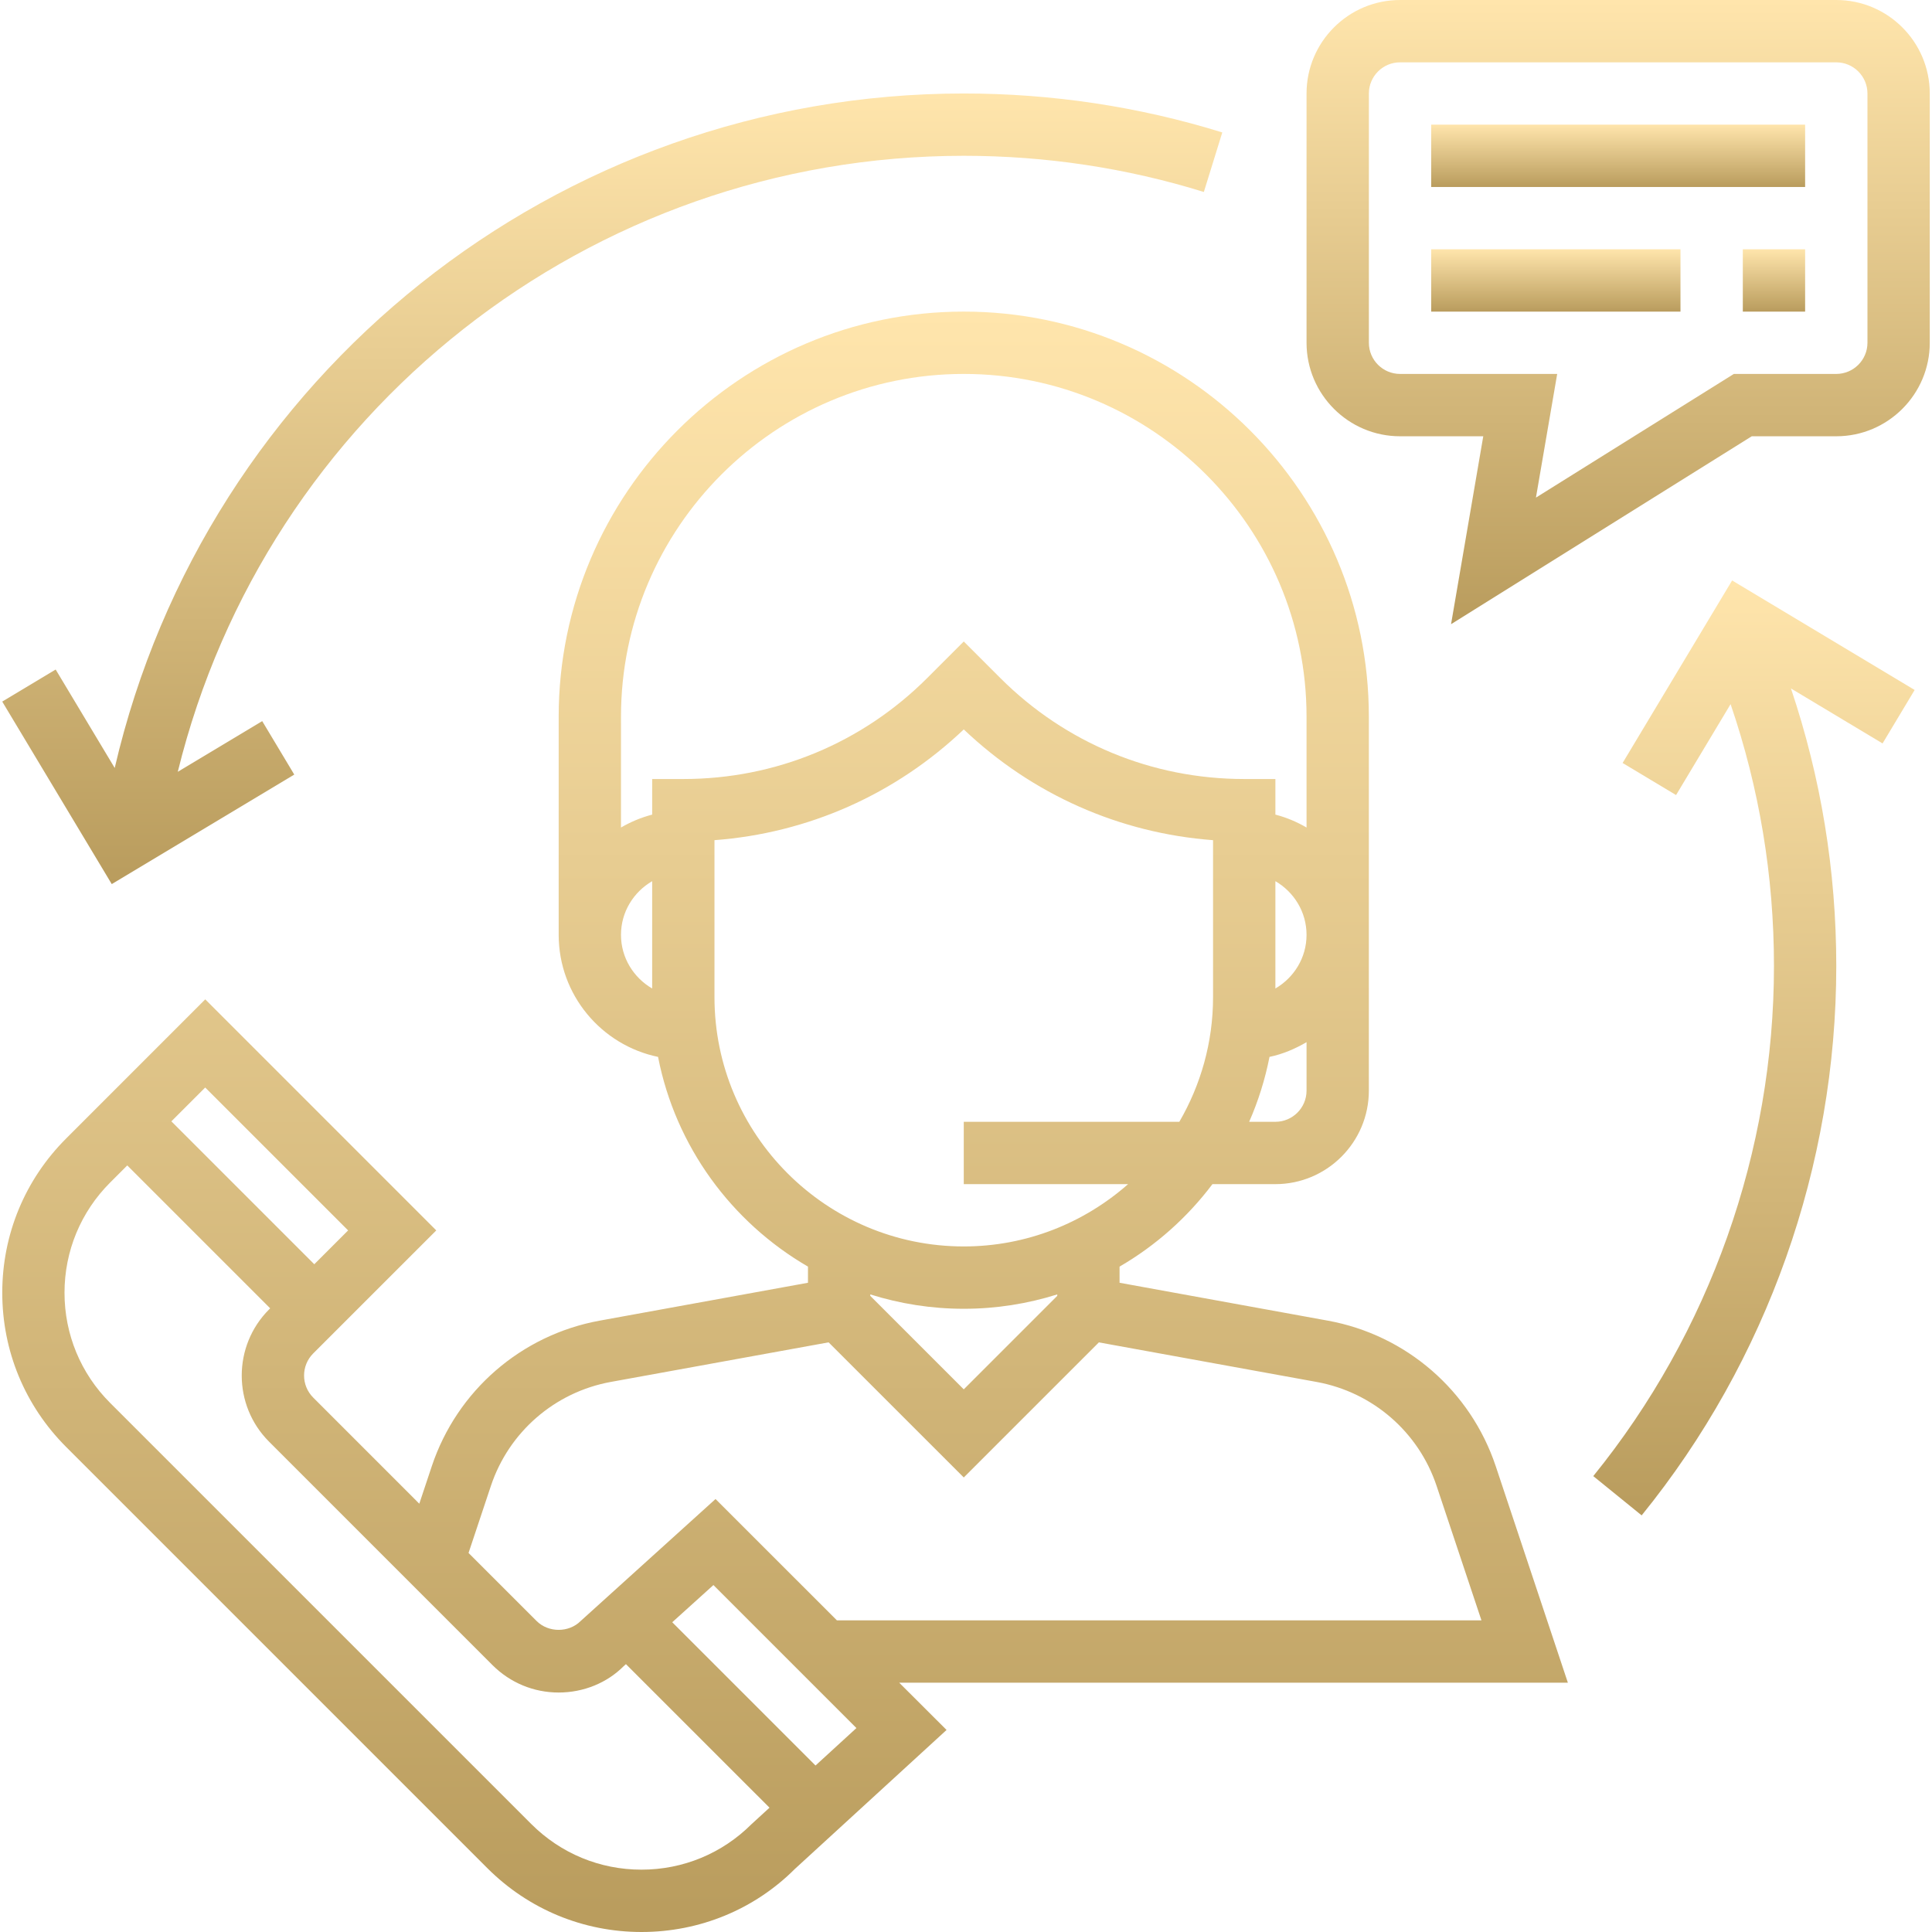 <svg width="64" height="64" viewBox="0 0 64 64" fill="none" xmlns="http://www.w3.org/2000/svg">
<path d="M51.938 55.742L49.549 48.572C48.714 46.069 46.583 44.221 43.986 43.748L37.087 42.493V41.958C38.288 41.261 39.333 40.329 40.164 39.226H42.249C43.956 39.226 45.345 37.836 45.345 36.129V23.742C45.345 16.343 39.325 10.322 31.926 10.322C24.527 10.322 18.507 16.343 18.507 23.742V30.968C18.507 32.958 19.922 34.623 21.799 35.011C22.378 37.978 24.232 40.488 26.765 41.958V42.493L19.865 43.748C17.269 44.221 15.137 46.069 14.303 48.572L13.89 49.812L10.375 46.296C9.972 45.893 9.972 45.238 10.375 44.835L14.452 40.759L6.799 33.105L2.191 37.714C0.826 39.078 0.075 40.893 0.075 42.823C0.075 44.754 0.826 46.567 2.191 47.932L16.142 61.883C17.506 63.247 19.321 64 21.252 64C23.182 64 24.995 63.247 26.328 61.914L31.356 57.307L29.788 55.742H51.938ZM43.281 36.129C43.281 36.699 42.817 37.161 42.249 37.161H41.38C41.68 36.479 41.907 35.759 42.054 35.011C42.495 34.919 42.902 34.744 43.281 34.523V36.129ZM42.249 32.745V29.19C42.863 29.548 43.281 30.207 43.281 30.968C43.281 31.728 42.863 32.387 42.249 32.745ZM21.604 32.745C20.989 32.387 20.571 31.728 20.571 30.968C20.571 30.207 20.989 29.548 21.604 29.19V32.745ZM21.604 25.806V26.985C21.236 27.081 20.891 27.226 20.571 27.413V23.742C20.571 17.481 25.665 12.387 31.926 12.387C38.187 12.387 43.281 17.481 43.281 23.742V27.413C42.961 27.226 42.616 27.08 42.249 26.985V25.806H41.216C38.164 25.806 35.294 24.617 33.135 22.459L31.926 21.25L30.717 22.459C28.558 24.617 25.688 25.806 22.636 25.806H21.604ZM23.668 33.032V27.832C26.768 27.598 29.658 26.319 31.926 24.163C34.194 26.319 37.084 27.599 40.184 27.832V33.032C40.184 34.537 39.773 35.945 39.067 37.161H31.926V39.226H37.37C35.915 40.507 34.012 41.29 31.926 41.29C27.373 41.29 23.668 37.586 23.668 33.032ZM35.023 42.879V42.927L31.926 46.024L28.829 42.927V42.879C29.808 43.187 30.847 43.355 31.926 43.355C33.005 43.355 34.044 43.187 35.023 42.879ZM16.261 49.224C16.856 47.436 18.379 46.116 20.234 45.778L27.449 44.467L31.926 48.943L36.402 44.468L43.616 45.779C45.471 46.117 46.994 47.436 47.59 49.225L49.075 53.677H27.724L23.703 49.657L19.235 53.698C18.846 54.089 18.166 54.089 17.776 53.698L15.521 51.444L16.261 49.224ZM6.798 36.025L11.532 40.759L10.411 41.88L5.677 37.146L6.798 36.025ZM24.898 60.425C23.924 61.398 22.628 61.935 21.249 61.935C19.871 61.935 18.575 61.398 17.599 60.423L3.648 46.473C2.674 45.499 2.137 44.202 2.137 42.824C2.137 41.445 2.674 40.149 3.648 39.174L4.216 38.606L8.95 43.34L8.913 43.377C7.706 44.585 7.706 46.55 8.913 47.757L16.315 55.16C16.901 55.744 17.678 56.067 18.506 56.067C19.334 56.067 20.111 55.745 20.658 55.196L20.735 55.127L25.491 59.882L24.898 60.425ZM27.015 58.485L22.269 53.739L23.633 52.507L28.37 57.244L27.015 58.485Z" fill="url(#paint0_linear)"/>
<path d="M60.829 0H46.378C44.67 0 43.281 1.389 43.281 3.097V11.355C43.281 13.062 44.67 14.452 46.378 14.452H49.135L48.068 20.677L58.029 14.452H60.829C62.537 14.452 63.926 13.062 63.926 11.355V3.097C63.926 1.389 62.537 0 60.829 0ZM61.862 11.355C61.862 11.924 61.398 12.387 60.829 12.387H57.436L50.88 16.484L51.584 12.387H46.378C45.809 12.387 45.346 11.924 45.346 11.355V3.097C45.346 2.528 45.809 2.065 46.378 2.065H60.829C61.398 2.065 61.862 2.528 61.862 3.097V11.355Z" fill="url(#paint1_linear)"/>
<path d="M59.797 4.129H47.41V6.194H59.797V4.129Z" fill="url(#paint2_linear)"/>
<path d="M55.668 8.258H47.41V10.323H55.668V8.258Z" fill="url(#paint3_linear)"/>
<path d="M59.797 8.258H57.733V10.323H59.797V8.258Z" fill="url(#paint4_linear)"/>
<path d="M31.926 3.097C18.439 3.097 6.821 12.426 3.8 25.44L1.844 22.179L0.074 23.241L3.702 29.287L9.748 25.659L8.686 23.888L5.889 25.567C8.814 13.662 19.52 5.161 31.926 5.161C34.638 5.161 37.314 5.564 39.879 6.359L40.49 4.387C37.727 3.53 34.846 3.097 31.926 3.097Z" fill="url(#paint5_linear)"/>
<path d="M63.425 22.856L57.379 19.228L53.751 25.275L55.522 26.337L57.328 23.326C58.279 26.108 58.765 29.018 58.765 32C58.765 38.139 56.638 44.14 52.779 48.898L54.382 50.199C58.54 45.075 60.829 38.611 60.829 32C60.829 28.842 60.321 25.759 59.328 22.807L62.362 24.627L63.425 22.856Z" fill="url(#paint6_linear)"/>
<defs>
<linearGradient id="paint0_linear" x1="26.007" y1="10.322" x2="26.007" y2="64" gradientUnits="userSpaceOnUse">
<stop stop-color="#FFE5AC"/>
<stop offset="0" stop-color="#FFE5AC"/>
<stop offset="1" stop-color="#B99C5D"/>
</linearGradient>
<linearGradient id="paint1_linear" x1="53.604" y1="0" x2="53.604" y2="20.677" gradientUnits="userSpaceOnUse">
<stop stop-color="#FFE5AC"/>
<stop offset="0" stop-color="#FFE5AC"/>
<stop offset="1" stop-color="#B99C5D"/>
</linearGradient>
<linearGradient id="paint2_linear" x1="53.604" y1="4.129" x2="53.604" y2="6.194" gradientUnits="userSpaceOnUse">
<stop stop-color="#FFE5AC"/>
<stop offset="0" stop-color="#FFE5AC"/>
<stop offset="1" stop-color="#B99C5D"/>
</linearGradient>
<linearGradient id="paint3_linear" x1="51.539" y1="8.258" x2="51.539" y2="10.323" gradientUnits="userSpaceOnUse">
<stop stop-color="#FFE5AC"/>
<stop offset="0" stop-color="#FFE5AC"/>
<stop offset="1" stop-color="#B99C5D"/>
</linearGradient>
<linearGradient id="paint4_linear" x1="58.765" y1="8.258" x2="58.765" y2="10.323" gradientUnits="userSpaceOnUse">
<stop stop-color="#FFE5AC"/>
<stop offset="0" stop-color="#FFE5AC"/>
<stop offset="1" stop-color="#B99C5D"/>
</linearGradient>
<linearGradient id="paint5_linear" x1="20.282" y1="3.097" x2="20.282" y2="29.287" gradientUnits="userSpaceOnUse">
<stop stop-color="#FFE5AC"/>
<stop offset="0" stop-color="#FFE5AC"/>
<stop offset="1" stop-color="#B99C5D"/>
</linearGradient>
<linearGradient id="paint6_linear" x1="58.102" y1="19.228" x2="58.102" y2="50.199" gradientUnits="userSpaceOnUse">
<stop stop-color="#FFE5AC"/>
<stop offset="0" stop-color="#FFE5AC"/>
<stop offset="1" stop-color="#B99C5D"/>
</linearGradient>
</defs>
</svg>
